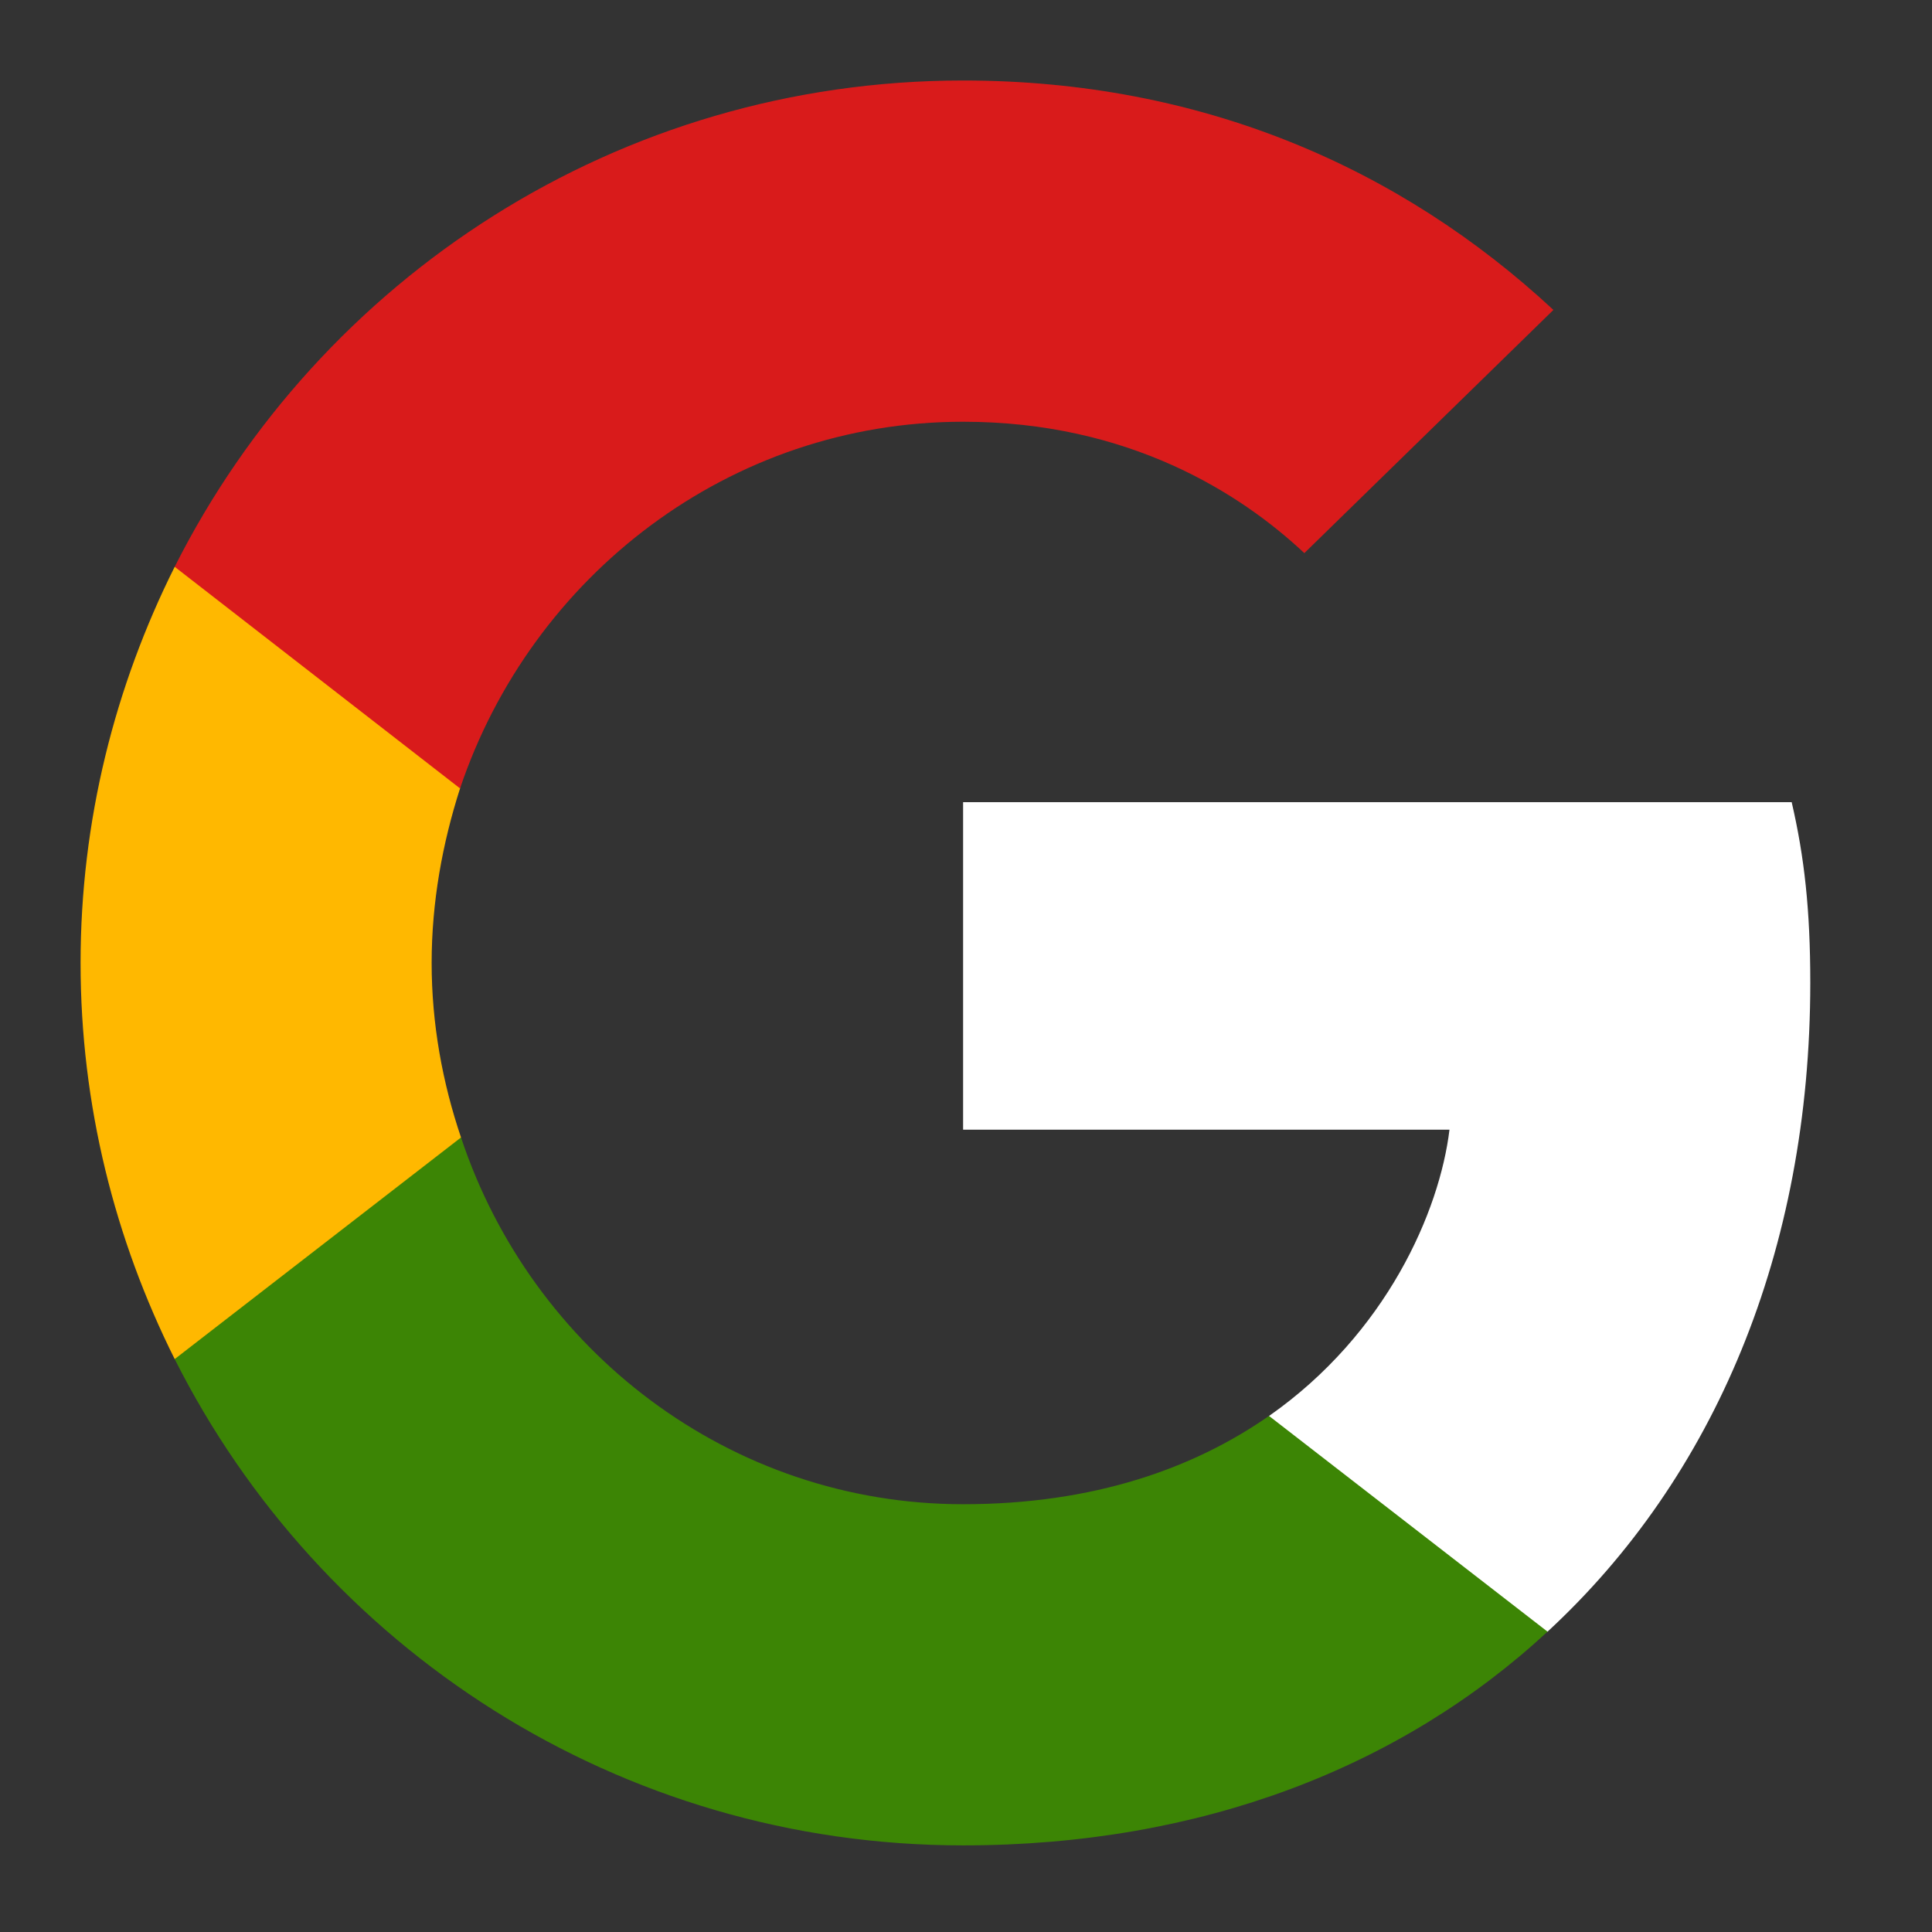 <svg width="24" height="24" viewBox="0 0 24 24" fill="none" xmlns="http://www.w3.org/2000/svg">
<rect x="0" y="0" width="24" height="24" fill="#333333" stroke="none"/>
<g clip-path="url(#clip0_1_5626)">
<path d="M22.488 12.206C22.488 11.305 22.415 10.647 22.257 9.965H11.964V14.033H18.006C17.884 15.044 17.226 16.566 15.764 17.59L15.744 17.726L18.998 20.247L19.224 20.269C21.294 18.357 22.488 15.543 22.488 12.206Z" fill="white"/>
<path d="M11.964 22.924C14.924 22.924 17.409 21.95 19.224 20.269L15.764 17.589C14.838 18.235 13.596 18.686 11.964 18.686C9.065 18.686 6.604 16.773 5.727 14.13L5.599 14.141L2.215 16.76L2.17 16.883C3.973 20.464 7.676 22.924 11.964 22.924Z" fill="#3C8505"/>
<path d="M5.727 14.13C5.496 13.448 5.362 12.717 5.362 11.962C5.362 11.207 5.496 10.476 5.715 9.794L5.709 9.649L2.283 6.988L2.17 7.041C1.427 8.527 1.001 10.196 1.001 11.962C1.001 13.728 1.427 15.397 2.17 16.883L5.727 14.13Z" fill="#FFB800"/>
<path d="M11.964 5.239C14.022 5.239 15.411 6.128 16.203 6.871L19.297 3.85C17.397 2.084 14.924 1 11.964 1C7.676 1 3.973 3.46 2.17 7.041L5.715 9.794C6.604 7.151 9.065 5.239 11.964 5.239Z" fill="#D91B1B"/>
</g>
<defs>
<clipPath id="clip0_1_5626">
<rect width="21.5" height="22" fill="white" transform="translate(1 1)"/>
</clipPath>
</defs>
</svg>
